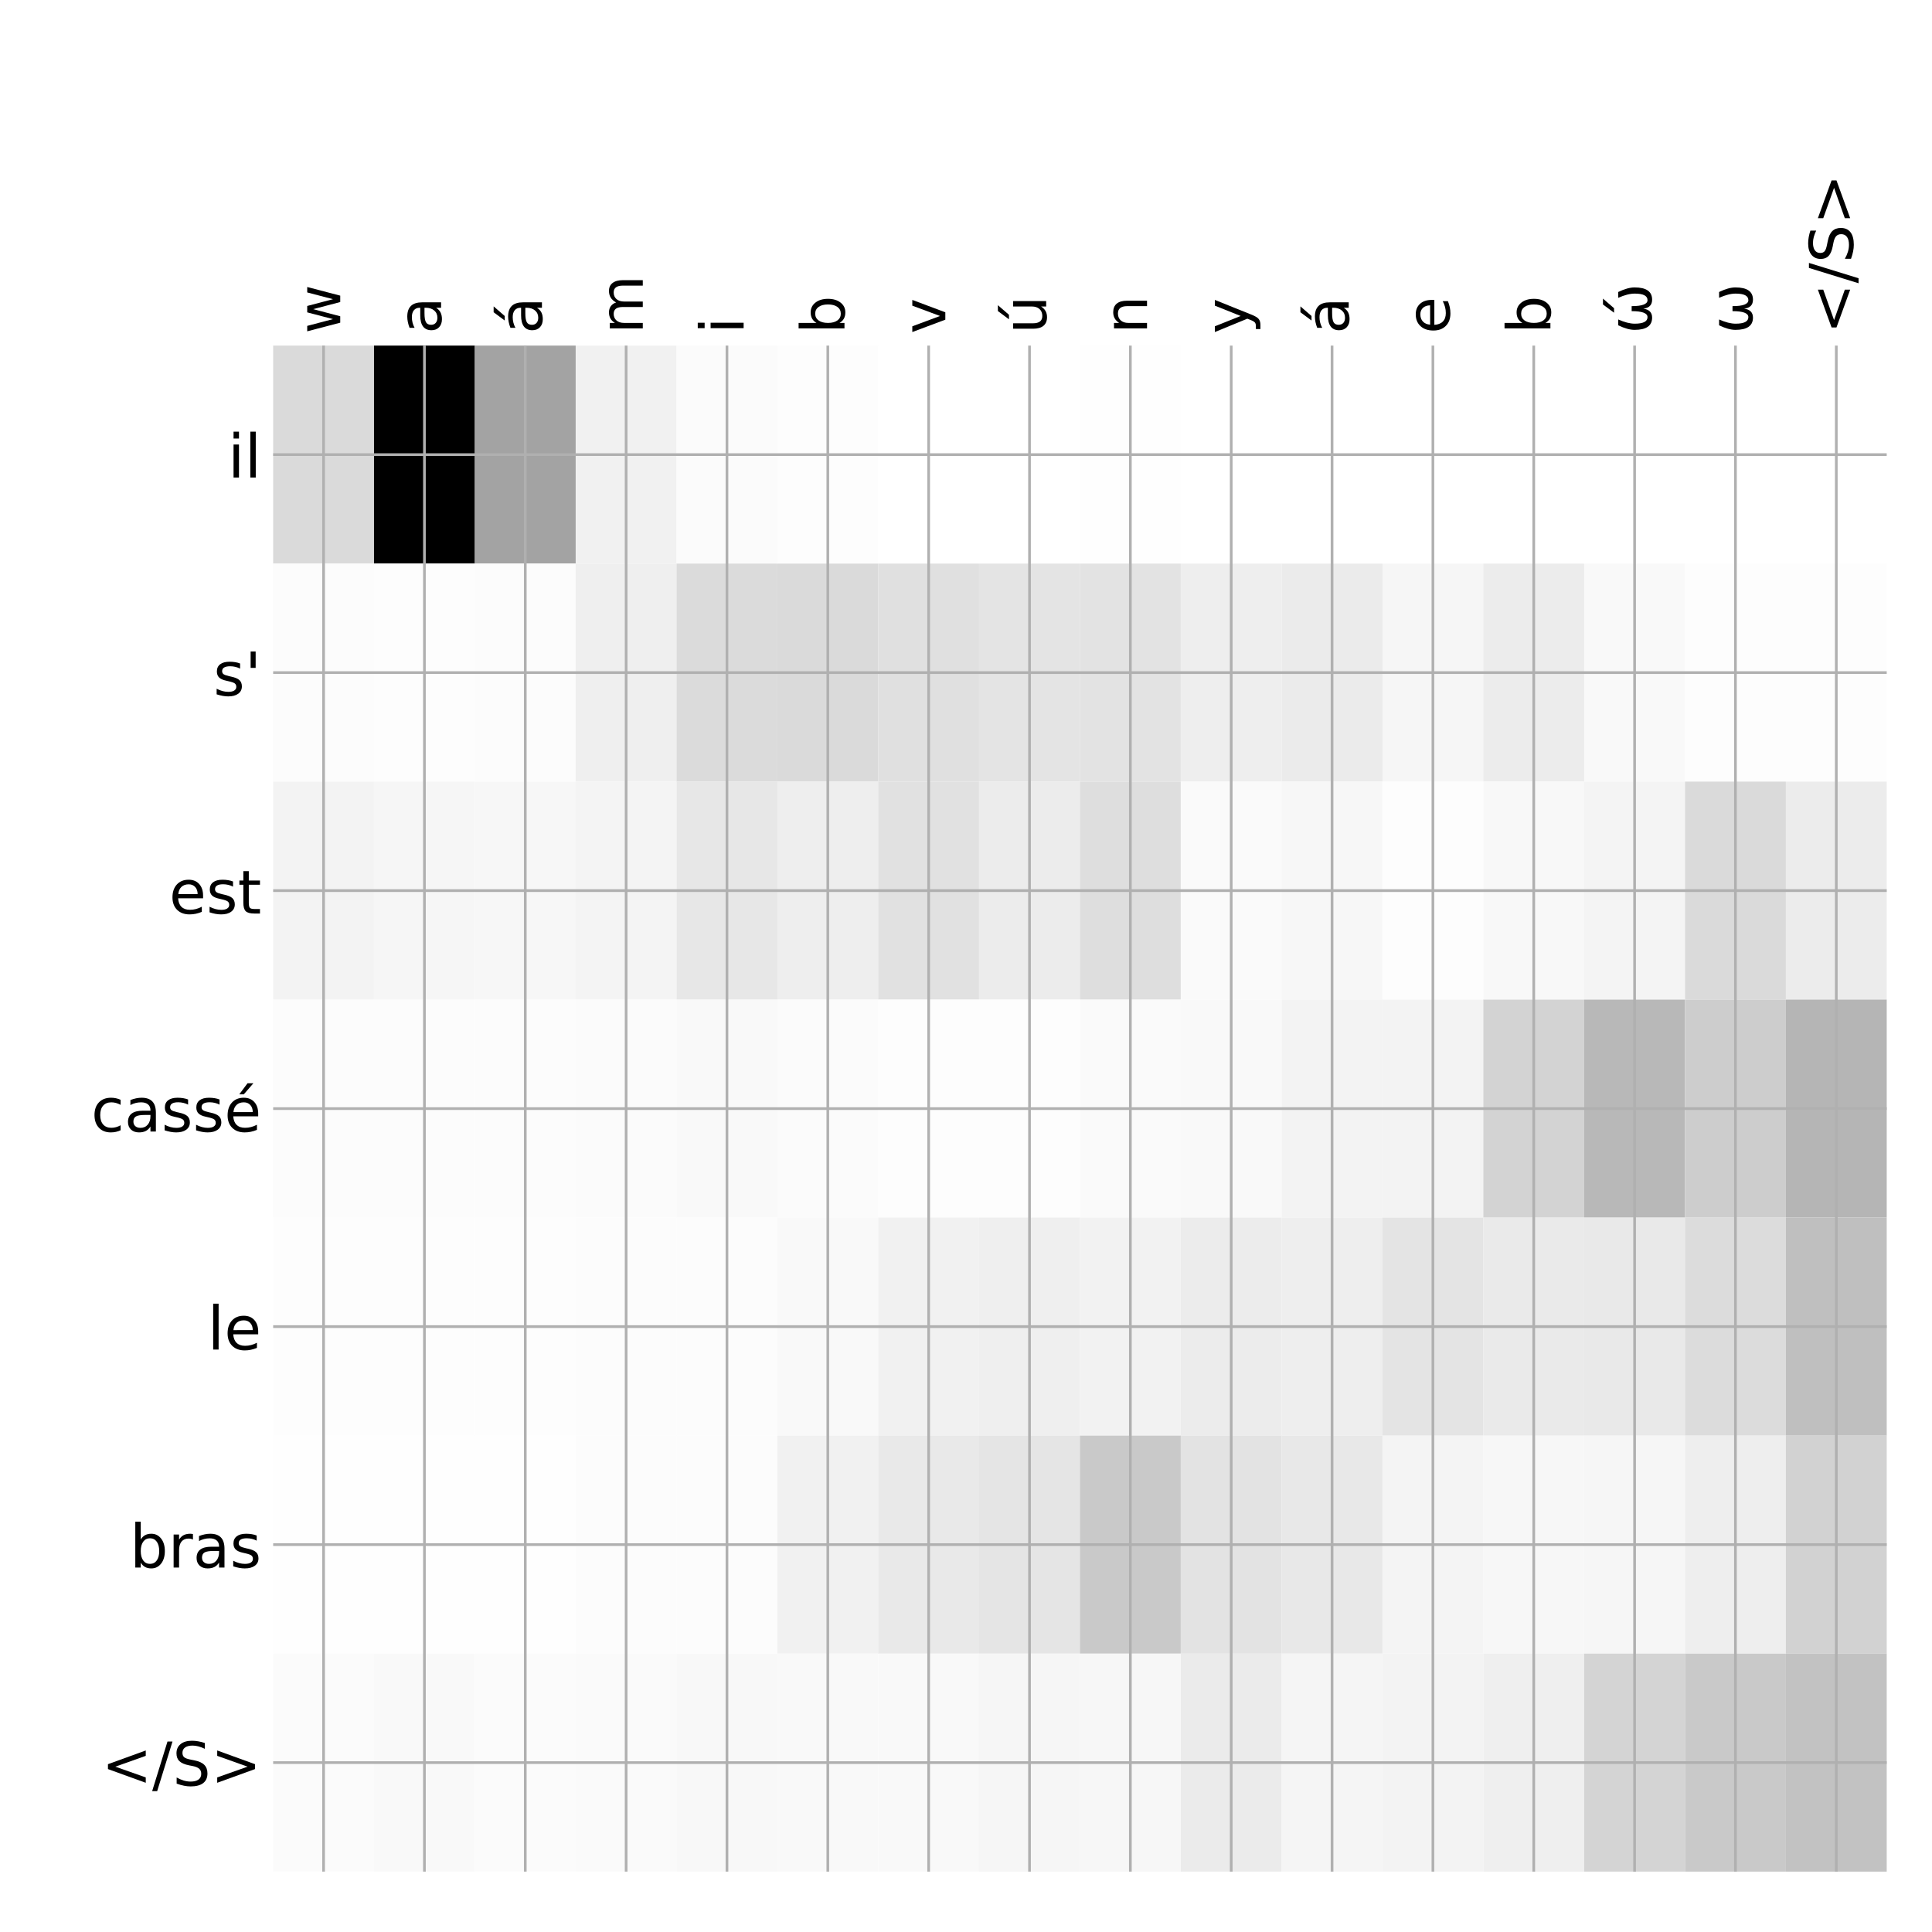 <?xml version="1.0" encoding="utf-8" standalone="no"?>
<!DOCTYPE svg PUBLIC "-//W3C//DTD SVG 1.1//EN"
  "http://www.w3.org/Graphics/SVG/1.1/DTD/svg11.dtd">
<!-- Created with matplotlib (http://matplotlib.org/) -->
<svg height="576pt" version="1.1" viewBox="0 0 576 576" width="576pt" xmlns="http://www.w3.org/2000/svg" xmlns:xlink="http://www.w3.org/1999/xlink">
 <defs>
  <style type="text/css">
*{stroke-linecap:butt;stroke-linejoin:round;}
  </style>
 </defs>
 <g id="figure_1">
  <g id="patch_1">
   <path d="M 0 576 
L 576 576 
L 576 0 
L 0 0 
z
" style="fill:#ffffff;"/>
  </g>
  <g id="axes_1">
   <g id="PolyCollection_1">
    <path clip-path="url(#p4739ec4a71)" d="M 81.438 103.033 
L 81.438 168.029 
L 111.504 168.029 
L 111.504 103.033 
L 81.438 103.033 
z
" style="fill:#dadada;"/>
    <path clip-path="url(#p4739ec4a71)" d="M 111.504 103.033 
L 111.504 168.029 
L 141.57 168.029 
L 141.57 103.033 
L 111.504 103.033 
z
"/>
    <path clip-path="url(#p4739ec4a71)" d="M 141.57 103.033 
L 141.57 168.029 
L 171.637 168.029 
L 171.637 103.033 
L 141.57 103.033 
z
" style="fill:#a3a3a3;"/>
    <path clip-path="url(#p4739ec4a71)" d="M 171.637 103.033 
L 171.637 168.029 
L 201.703 168.029 
L 201.703 103.033 
L 171.637 103.033 
z
" style="fill:#f1f1f1;"/>
    <path clip-path="url(#p4739ec4a71)" d="M 201.703 103.033 
L 201.703 168.029 
L 231.77 168.029 
L 231.77 103.033 
L 201.703 103.033 
z
" style="fill:#fbfbfb;"/>
    <path clip-path="url(#p4739ec4a71)" d="M 231.77 103.033 
L 231.77 168.029 
L 261.836 168.029 
L 261.836 103.033 
L 231.77 103.033 
z
" style="fill:#fdfdfd;"/>
    <path clip-path="url(#p4739ec4a71)" d="M 261.836 103.033 
L 261.836 168.029 
L 291.902 168.029 
L 291.902 103.033 
L 261.836 103.033 
z
" style="fill:#ffffff;"/>
    <path clip-path="url(#p4739ec4a71)" d="M 291.902 103.033 
L 291.902 168.029 
L 321.969 168.029 
L 321.969 103.033 
L 291.902 103.033 
z
" style="fill:#ffffff;"/>
    <path clip-path="url(#p4739ec4a71)" d="M 321.969 103.033 
L 321.969 168.029 
L 352.035 168.029 
L 352.035 103.033 
L 321.969 103.033 
z
" style="fill:#fefefe;"/>
    <path clip-path="url(#p4739ec4a71)" d="M 352.035 103.033 
L 352.035 168.029 
L 382.102 168.029 
L 382.102 103.033 
L 352.035 103.033 
z
" style="fill:#ffffff;"/>
    <path clip-path="url(#p4739ec4a71)" d="M 382.102 103.033 
L 382.102 168.029 
L 412.168 168.029 
L 412.168 103.033 
L 382.102 103.033 
z
" style="fill:#ffffff;"/>
    <path clip-path="url(#p4739ec4a71)" d="M 412.168 103.033 
L 412.168 168.029 
L 442.234 168.029 
L 442.234 103.033 
L 412.168 103.033 
z
" style="fill:#ffffff;"/>
    <path clip-path="url(#p4739ec4a71)" d="M 442.234 103.033 
L 442.234 168.029 
L 472.301 168.029 
L 472.301 103.033 
L 442.234 103.033 
z
" style="fill:#ffffff;"/>
    <path clip-path="url(#p4739ec4a71)" d="M 472.301 103.033 
L 472.301 168.029 
L 502.367 168.029 
L 502.367 103.033 
L 472.301 103.033 
z
" style="fill:#ffffff;"/>
    <path clip-path="url(#p4739ec4a71)" d="M 502.367 103.033 
L 502.367 168.029 
L 532.434 168.029 
L 532.434 103.033 
L 502.367 103.033 
z
" style="fill:#ffffff;"/>
    <path clip-path="url(#p4739ec4a71)" d="M 532.434 103.033 
L 532.434 168.029 
L 562.5 168.029 
L 562.5 103.033 
L 532.434 103.033 
z
" style="fill:#ffffff;"/>
    <path clip-path="url(#p4739ec4a71)" d="M 81.438 168.029 
L 81.438 233.024 
L 111.504 233.024 
L 111.504 168.029 
L 81.438 168.029 
z
" style="fill:#fcfcfc;"/>
    <path clip-path="url(#p4739ec4a71)" d="M 111.504 168.029 
L 111.504 233.024 
L 141.57 233.024 
L 141.57 168.029 
L 111.504 168.029 
z
" style="fill:#fdfdfd;"/>
    <path clip-path="url(#p4739ec4a71)" d="M 141.57 168.029 
L 141.57 233.024 
L 171.637 233.024 
L 171.637 168.029 
L 141.57 168.029 
z
" style="fill:#fcfcfc;"/>
    <path clip-path="url(#p4739ec4a71)" d="M 171.637 168.029 
L 171.637 233.024 
L 201.703 233.024 
L 201.703 168.029 
L 171.637 168.029 
z
" style="fill:#efefef;"/>
    <path clip-path="url(#p4739ec4a71)" d="M 201.703 168.029 
L 201.703 233.024 
L 231.77 233.024 
L 231.77 168.029 
L 201.703 168.029 
z
" style="fill:#dbdbdb;"/>
    <path clip-path="url(#p4739ec4a71)" d="M 231.77 168.029 
L 231.77 233.024 
L 261.836 233.024 
L 261.836 168.029 
L 231.77 168.029 
z
" style="fill:#dadada;"/>
    <path clip-path="url(#p4739ec4a71)" d="M 261.836 168.029 
L 261.836 233.024 
L 291.902 233.024 
L 291.902 168.029 
L 261.836 168.029 
z
" style="fill:#e0e0e0;"/>
    <path clip-path="url(#p4739ec4a71)" d="M 291.902 168.029 
L 291.902 233.024 
L 321.969 233.024 
L 321.969 168.029 
L 291.902 168.029 
z
" style="fill:#e4e4e4;"/>
    <path clip-path="url(#p4739ec4a71)" d="M 321.969 168.029 
L 321.969 233.024 
L 352.035 233.024 
L 352.035 168.029 
L 321.969 168.029 
z
" style="fill:#e3e3e3;"/>
    <path clip-path="url(#p4739ec4a71)" d="M 352.035 168.029 
L 352.035 233.024 
L 382.102 233.024 
L 382.102 168.029 
L 352.035 168.029 
z
" style="fill:#eeeeee;"/>
    <path clip-path="url(#p4739ec4a71)" d="M 382.102 168.029 
L 382.102 233.024 
L 412.168 233.024 
L 412.168 168.029 
L 382.102 168.029 
z
" style="fill:#ebebeb;"/>
    <path clip-path="url(#p4739ec4a71)" d="M 412.168 168.029 
L 412.168 233.024 
L 442.234 233.024 
L 442.234 168.029 
L 412.168 168.029 
z
" style="fill:#f6f6f6;"/>
    <path clip-path="url(#p4739ec4a71)" d="M 442.234 168.029 
L 442.234 233.024 
L 472.301 233.024 
L 472.301 168.029 
L 442.234 168.029 
z
" style="fill:#ececec;"/>
    <path clip-path="url(#p4739ec4a71)" d="M 472.301 168.029 
L 472.301 233.024 
L 502.367 233.024 
L 502.367 168.029 
L 472.301 168.029 
z
" style="fill:#f9f9f9;"/>
    <path clip-path="url(#p4739ec4a71)" d="M 502.367 168.029 
L 502.367 233.024 
L 532.434 233.024 
L 532.434 168.029 
L 502.367 168.029 
z
" style="fill:#fdfdfd;"/>
    <path clip-path="url(#p4739ec4a71)" d="M 532.434 168.029 
L 532.434 233.024 
L 562.5 233.024 
L 562.5 168.029 
L 532.434 168.029 
z
" style="fill:#fdfdfd;"/>
    <path clip-path="url(#p4739ec4a71)" d="M 81.438 233.024 
L 81.438 298.019 
L 111.504 298.019 
L 111.504 233.024 
L 81.438 233.024 
z
" style="fill:#f3f3f3;"/>
    <path clip-path="url(#p4739ec4a71)" d="M 111.504 233.024 
L 111.504 298.019 
L 141.57 298.019 
L 141.57 233.024 
L 111.504 233.024 
z
" style="fill:#f6f6f6;"/>
    <path clip-path="url(#p4739ec4a71)" d="M 141.57 233.024 
L 141.57 298.019 
L 171.637 298.019 
L 171.637 233.024 
L 141.57 233.024 
z
" style="fill:#f7f7f7;"/>
    <path clip-path="url(#p4739ec4a71)" d="M 171.637 233.024 
L 171.637 298.019 
L 201.703 298.019 
L 201.703 233.024 
L 171.637 233.024 
z
" style="fill:#f4f4f4;"/>
    <path clip-path="url(#p4739ec4a71)" d="M 201.703 233.024 
L 201.703 298.019 
L 231.77 298.019 
L 231.77 233.024 
L 201.703 233.024 
z
" style="fill:#e7e7e7;"/>
    <path clip-path="url(#p4739ec4a71)" d="M 231.77 233.024 
L 231.77 298.019 
L 261.836 298.019 
L 261.836 233.024 
L 231.77 233.024 
z
" style="fill:#eeeeee;"/>
    <path clip-path="url(#p4739ec4a71)" d="M 261.836 233.024 
L 261.836 298.019 
L 291.902 298.019 
L 291.902 233.024 
L 261.836 233.024 
z
" style="fill:#e1e1e1;"/>
    <path clip-path="url(#p4739ec4a71)" d="M 291.902 233.024 
L 291.902 298.019 
L 321.969 298.019 
L 321.969 233.024 
L 291.902 233.024 
z
" style="fill:#ececec;"/>
    <path clip-path="url(#p4739ec4a71)" d="M 321.969 233.024 
L 321.969 298.019 
L 352.035 298.019 
L 352.035 233.024 
L 321.969 233.024 
z
" style="fill:#dedede;"/>
    <path clip-path="url(#p4739ec4a71)" d="M 352.035 233.024 
L 352.035 298.019 
L 382.102 298.019 
L 382.102 233.024 
L 352.035 233.024 
z
" style="fill:#fafafa;"/>
    <path clip-path="url(#p4739ec4a71)" d="M 382.102 233.024 
L 382.102 298.019 
L 412.168 298.019 
L 412.168 233.024 
L 382.102 233.024 
z
" style="fill:#f7f7f7;"/>
    <path clip-path="url(#p4739ec4a71)" d="M 412.168 233.024 
L 412.168 298.019 
L 442.234 298.019 
L 442.234 233.024 
L 412.168 233.024 
z
" style="fill:#fdfdfd;"/>
    <path clip-path="url(#p4739ec4a71)" d="M 442.234 233.024 
L 442.234 298.019 
L 472.301 298.019 
L 472.301 233.024 
L 442.234 233.024 
z
" style="fill:#f8f8f8;"/>
    <path clip-path="url(#p4739ec4a71)" d="M 472.301 233.024 
L 472.301 298.019 
L 502.367 298.019 
L 502.367 233.024 
L 472.301 233.024 
z
" style="fill:#f4f4f4;"/>
    <path clip-path="url(#p4739ec4a71)" d="M 502.367 233.024 
L 502.367 298.019 
L 532.434 298.019 
L 532.434 233.024 
L 502.367 233.024 
z
" style="fill:#dadada;"/>
    <path clip-path="url(#p4739ec4a71)" d="M 532.434 233.024 
L 532.434 298.019 
L 562.5 298.019 
L 562.5 233.024 
L 532.434 233.024 
z
" style="fill:#ececec;"/>
    <path clip-path="url(#p4739ec4a71)" d="M 81.438 298.019 
L 81.438 363.014 
L 111.504 363.014 
L 111.504 298.019 
L 81.438 298.019 
z
" style="fill:#fcfcfc;"/>
    <path clip-path="url(#p4739ec4a71)" d="M 111.504 298.019 
L 111.504 363.014 
L 141.57 363.014 
L 141.57 298.019 
L 111.504 298.019 
z
" style="fill:#fcfcfc;"/>
    <path clip-path="url(#p4739ec4a71)" d="M 141.57 298.019 
L 141.57 363.014 
L 171.637 363.014 
L 171.637 298.019 
L 141.57 298.019 
z
" style="fill:#fcfcfc;"/>
    <path clip-path="url(#p4739ec4a71)" d="M 171.637 298.019 
L 171.637 363.014 
L 201.703 363.014 
L 201.703 298.019 
L 171.637 298.019 
z
" style="fill:#fbfbfb;"/>
    <path clip-path="url(#p4739ec4a71)" d="M 201.703 298.019 
L 201.703 363.014 
L 231.77 363.014 
L 231.77 298.019 
L 201.703 298.019 
z
" style="fill:#f9f9f9;"/>
    <path clip-path="url(#p4739ec4a71)" d="M 231.77 298.019 
L 231.77 363.014 
L 261.836 363.014 
L 261.836 298.019 
L 231.77 298.019 
z
" style="fill:#fbfbfb;"/>
    <path clip-path="url(#p4739ec4a71)" d="M 261.836 298.019 
L 261.836 363.014 
L 291.902 363.014 
L 291.902 298.019 
L 261.836 298.019 
z
" style="fill:#fdfdfd;"/>
    <path clip-path="url(#p4739ec4a71)" d="M 291.902 298.019 
L 291.902 363.014 
L 321.969 363.014 
L 321.969 298.019 
L 291.902 298.019 
z
" style="fill:#fdfdfd;"/>
    <path clip-path="url(#p4739ec4a71)" d="M 321.969 298.019 
L 321.969 363.014 
L 352.035 363.014 
L 352.035 298.019 
L 321.969 298.019 
z
" style="fill:#fafafa;"/>
    <path clip-path="url(#p4739ec4a71)" d="M 352.035 298.019 
L 352.035 363.014 
L 382.102 363.014 
L 382.102 298.019 
L 352.035 298.019 
z
" style="fill:#f9f9f9;"/>
    <path clip-path="url(#p4739ec4a71)" d="M 382.102 298.019 
L 382.102 363.014 
L 412.168 363.014 
L 412.168 298.019 
L 382.102 298.019 
z
" style="fill:#f3f3f3;"/>
    <path clip-path="url(#p4739ec4a71)" d="M 412.168 298.019 
L 412.168 363.014 
L 442.234 363.014 
L 442.234 298.019 
L 412.168 298.019 
z
" style="fill:#f3f3f3;"/>
    <path clip-path="url(#p4739ec4a71)" d="M 442.234 298.019 
L 442.234 363.014 
L 472.301 363.014 
L 472.301 298.019 
L 442.234 298.019 
z
" style="fill:#d3d3d3;"/>
    <path clip-path="url(#p4739ec4a71)" d="M 472.301 298.019 
L 472.301 363.014 
L 502.367 363.014 
L 502.367 298.019 
L 472.301 298.019 
z
" style="fill:#b8b8b8;"/>
    <path clip-path="url(#p4739ec4a71)" d="M 502.367 298.019 
L 502.367 363.014 
L 532.434 363.014 
L 532.434 298.019 
L 502.367 298.019 
z
" style="fill:#cdcdcd;"/>
    <path clip-path="url(#p4739ec4a71)" d="M 532.434 298.019 
L 532.434 363.014 
L 562.5 363.014 
L 562.5 298.019 
L 532.434 298.019 
z
" style="fill:#b5b5b5;"/>
    <path clip-path="url(#p4739ec4a71)" d="M 81.438 363.014 
L 81.438 428.01 
L 111.504 428.01 
L 111.504 363.014 
L 81.438 363.014 
z
" style="fill:#fdfdfd;"/>
    <path clip-path="url(#p4739ec4a71)" d="M 111.504 363.014 
L 111.504 428.01 
L 141.57 428.01 
L 141.57 363.014 
L 111.504 363.014 
z
" style="fill:#fdfdfd;"/>
    <path clip-path="url(#p4739ec4a71)" d="M 141.57 363.014 
L 141.57 428.01 
L 171.637 428.01 
L 171.637 363.014 
L 141.57 363.014 
z
" style="fill:#fdfdfd;"/>
    <path clip-path="url(#p4739ec4a71)" d="M 171.637 363.014 
L 171.637 428.01 
L 201.703 428.01 
L 201.703 363.014 
L 171.637 363.014 
z
" style="fill:#fcfcfc;"/>
    <path clip-path="url(#p4739ec4a71)" d="M 201.703 363.014 
L 201.703 428.01 
L 231.77 428.01 
L 231.77 363.014 
L 201.703 363.014 
z
" style="fill:#fcfcfc;"/>
    <path clip-path="url(#p4739ec4a71)" d="M 231.77 363.014 
L 231.77 428.01 
L 261.836 428.01 
L 261.836 363.014 
L 231.77 363.014 
z
" style="fill:#f9f9f9;"/>
    <path clip-path="url(#p4739ec4a71)" d="M 261.836 363.014 
L 261.836 428.01 
L 291.902 428.01 
L 291.902 363.014 
L 261.836 363.014 
z
" style="fill:#f1f1f1;"/>
    <path clip-path="url(#p4739ec4a71)" d="M 291.902 363.014 
L 291.902 428.01 
L 321.969 428.01 
L 321.969 363.014 
L 291.902 363.014 
z
" style="fill:#efefef;"/>
    <path clip-path="url(#p4739ec4a71)" d="M 321.969 363.014 
L 321.969 428.01 
L 352.035 428.01 
L 352.035 363.014 
L 321.969 363.014 
z
" style="fill:#f2f2f2;"/>
    <path clip-path="url(#p4739ec4a71)" d="M 352.035 363.014 
L 352.035 428.01 
L 382.102 428.01 
L 382.102 363.014 
L 352.035 363.014 
z
" style="fill:#ececec;"/>
    <path clip-path="url(#p4739ec4a71)" d="M 382.102 363.014 
L 382.102 428.01 
L 412.168 428.01 
L 412.168 363.014 
L 382.102 363.014 
z
" style="fill:#eeeeee;"/>
    <path clip-path="url(#p4739ec4a71)" d="M 412.168 363.014 
L 412.168 428.01 
L 442.234 428.01 
L 442.234 363.014 
L 412.168 363.014 
z
" style="fill:#e4e4e4;"/>
    <path clip-path="url(#p4739ec4a71)" d="M 442.234 363.014 
L 442.234 428.01 
L 472.301 428.01 
L 472.301 363.014 
L 442.234 363.014 
z
" style="fill:#eaeaea;"/>
    <path clip-path="url(#p4739ec4a71)" d="M 472.301 363.014 
L 472.301 428.01 
L 502.367 428.01 
L 502.367 363.014 
L 472.301 363.014 
z
" style="fill:#e9e9e9;"/>
    <path clip-path="url(#p4739ec4a71)" d="M 502.367 363.014 
L 502.367 428.01 
L 532.434 428.01 
L 532.434 363.014 
L 502.367 363.014 
z
" style="fill:#dcdcdc;"/>
    <path clip-path="url(#p4739ec4a71)" d="M 532.434 363.014 
L 532.434 428.01 
L 562.5 428.01 
L 562.5 363.014 
L 532.434 363.014 
z
" style="fill:#bfbfbf;"/>
    <path clip-path="url(#p4739ec4a71)" d="M 81.438 428.01 
L 81.438 493.005 
L 111.504 493.005 
L 111.504 428.01 
L 81.438 428.01 
z
" style="fill:#fefefe;"/>
    <path clip-path="url(#p4739ec4a71)" d="M 111.504 428.01 
L 111.504 493.005 
L 141.57 493.005 
L 141.57 428.01 
L 111.504 428.01 
z
" style="fill:#fefefe;"/>
    <path clip-path="url(#p4739ec4a71)" d="M 141.57 428.01 
L 141.57 493.005 
L 171.637 493.005 
L 171.637 428.01 
L 141.57 428.01 
z
" style="fill:#fefefe;"/>
    <path clip-path="url(#p4739ec4a71)" d="M 171.637 428.01 
L 171.637 493.005 
L 201.703 493.005 
L 201.703 428.01 
L 171.637 428.01 
z
" style="fill:#fcfcfc;"/>
    <path clip-path="url(#p4739ec4a71)" d="M 201.703 428.01 
L 201.703 493.005 
L 231.77 493.005 
L 231.77 428.01 
L 201.703 428.01 
z
" style="fill:#fcfcfc;"/>
    <path clip-path="url(#p4739ec4a71)" d="M 231.77 428.01 
L 231.77 493.005 
L 261.836 493.005 
L 261.836 428.01 
L 231.77 428.01 
z
" style="fill:#f1f1f1;"/>
    <path clip-path="url(#p4739ec4a71)" d="M 261.836 428.01 
L 261.836 493.005 
L 291.902 493.005 
L 291.902 428.01 
L 261.836 428.01 
z
" style="fill:#e9e9e9;"/>
    <path clip-path="url(#p4739ec4a71)" d="M 291.902 428.01 
L 291.902 493.005 
L 321.969 493.005 
L 321.969 428.01 
L 291.902 428.01 
z
" style="fill:#e5e5e5;"/>
    <path clip-path="url(#p4739ec4a71)" d="M 321.969 428.01 
L 321.969 493.005 
L 352.035 493.005 
L 352.035 428.01 
L 321.969 428.01 
z
" style="fill:#c9c9c9;"/>
    <path clip-path="url(#p4739ec4a71)" d="M 352.035 428.01 
L 352.035 493.005 
L 382.102 493.005 
L 382.102 428.01 
L 352.035 428.01 
z
" style="fill:#e3e3e3;"/>
    <path clip-path="url(#p4739ec4a71)" d="M 382.102 428.01 
L 382.102 493.005 
L 412.168 493.005 
L 412.168 428.01 
L 382.102 428.01 
z
" style="fill:#e8e8e8;"/>
    <path clip-path="url(#p4739ec4a71)" d="M 412.168 428.01 
L 412.168 493.005 
L 442.234 493.005 
L 442.234 428.01 
L 412.168 428.01 
z
" style="fill:#f4f4f4;"/>
    <path clip-path="url(#p4739ec4a71)" d="M 442.234 428.01 
L 442.234 493.005 
L 472.301 493.005 
L 472.301 428.01 
L 442.234 428.01 
z
" style="fill:#f7f7f7;"/>
    <path clip-path="url(#p4739ec4a71)" d="M 472.301 428.01 
L 472.301 493.005 
L 502.367 493.005 
L 502.367 428.01 
L 472.301 428.01 
z
" style="fill:#f6f6f6;"/>
    <path clip-path="url(#p4739ec4a71)" d="M 502.367 428.01 
L 502.367 493.005 
L 532.434 493.005 
L 532.434 428.01 
L 502.367 428.01 
z
" style="fill:#eeeeee;"/>
    <path clip-path="url(#p4739ec4a71)" d="M 532.434 428.01 
L 532.434 493.005 
L 562.5 493.005 
L 562.5 428.01 
L 532.434 428.01 
z
" style="fill:#d2d2d2;"/>
    <path clip-path="url(#p4739ec4a71)" d="M 81.438 493.005 
L 81.438 558 
L 111.504 558 
L 111.504 493.005 
L 81.438 493.005 
z
" style="fill:#fbfbfb;"/>
    <path clip-path="url(#p4739ec4a71)" d="M 111.504 493.005 
L 111.504 558 
L 141.57 558 
L 141.57 493.005 
L 111.504 493.005 
z
" style="fill:#f9f9f9;"/>
    <path clip-path="url(#p4739ec4a71)" d="M 141.57 493.005 
L 141.57 558 
L 171.637 558 
L 171.637 493.005 
L 141.57 493.005 
z
" style="fill:#fbfbfb;"/>
    <path clip-path="url(#p4739ec4a71)" d="M 171.637 493.005 
L 171.637 558 
L 201.703 558 
L 201.703 493.005 
L 171.637 493.005 
z
" style="fill:#fafafa;"/>
    <path clip-path="url(#p4739ec4a71)" d="M 201.703 493.005 
L 201.703 558 
L 231.77 558 
L 231.77 493.005 
L 201.703 493.005 
z
" style="fill:#f8f8f8;"/>
    <path clip-path="url(#p4739ec4a71)" d="M 231.77 493.005 
L 231.77 558 
L 261.836 558 
L 261.836 493.005 
L 231.77 493.005 
z
" style="fill:#f9f9f9;"/>
    <path clip-path="url(#p4739ec4a71)" d="M 261.836 493.005 
L 261.836 558 
L 291.902 558 
L 291.902 493.005 
L 261.836 493.005 
z
" style="fill:#f9f9f9;"/>
    <path clip-path="url(#p4739ec4a71)" d="M 291.902 493.005 
L 291.902 558 
L 321.969 558 
L 321.969 493.005 
L 291.902 493.005 
z
" style="fill:#f6f6f6;"/>
    <path clip-path="url(#p4739ec4a71)" d="M 321.969 493.005 
L 321.969 558 
L 352.035 558 
L 352.035 493.005 
L 321.969 493.005 
z
" style="fill:#f7f7f7;"/>
    <path clip-path="url(#p4739ec4a71)" d="M 352.035 493.005 
L 352.035 558 
L 382.102 558 
L 382.102 493.005 
L 352.035 493.005 
z
" style="fill:#ebebeb;"/>
    <path clip-path="url(#p4739ec4a71)" d="M 382.102 493.005 
L 382.102 558 
L 412.168 558 
L 412.168 493.005 
L 382.102 493.005 
z
" style="fill:#f5f5f5;"/>
    <path clip-path="url(#p4739ec4a71)" d="M 412.168 493.005 
L 412.168 558 
L 442.234 558 
L 442.234 493.005 
L 412.168 493.005 
z
" style="fill:#f3f3f3;"/>
    <path clip-path="url(#p4739ec4a71)" d="M 442.234 493.005 
L 442.234 558 
L 472.301 558 
L 472.301 493.005 
L 442.234 493.005 
z
" style="fill:#efefef;"/>
    <path clip-path="url(#p4739ec4a71)" d="M 472.301 493.005 
L 472.301 558 
L 502.367 558 
L 502.367 493.005 
L 472.301 493.005 
z
" style="fill:#d4d4d4;"/>
    <path clip-path="url(#p4739ec4a71)" d="M 502.367 493.005 
L 502.367 558 
L 532.434 558 
L 532.434 493.005 
L 502.367 493.005 
z
" style="fill:#c9c9c9;"/>
    <path clip-path="url(#p4739ec4a71)" d="M 532.434 493.005 
L 532.434 558 
L 562.5 558 
L 562.5 493.005 
L 532.434 493.005 
z
" style="fill:#c2c2c2;"/>
   </g>
   <g id="matplotlib.axis_1">
    <g id="xtick_1">
     <g id="line2d_1">
      <path clip-path="url(#p4739ec4a71)" d="M 96.471 558 
L 96.471 103.033 
" style="fill:none;stroke:#b0b0b0;stroke-linecap:square;stroke-width:0.8;"/>
     </g>
     <g id="line2d_2"/>
     <g id="text_1">
      <!-- w -->
      <defs>
       <path d="M 4.203 54.688 
L 13.188 54.688 
L 24.422 12.016 
L 35.594 54.688 
L 46.188 54.688 
L 57.422 12.016 
L 68.609 54.688 
L 77.594 54.688 
L 63.281 0 
L 52.688 0 
L 40.922 44.828 
L 29.109 0 
L 18.5 0 
z
" id="DejaVuSans-77"/>
      </defs>
      <g transform="translate(101.438 99.533)rotate(-90)scale(0.18 -0.18)">
       <use xlink:href="#DejaVuSans-77"/>
      </g>
     </g>
    </g>
    <g id="xtick_2">
     <g id="line2d_3">
      <path clip-path="url(#p4739ec4a71)" d="M 126.537 558 
L 126.537 103.033 
" style="fill:none;stroke:#b0b0b0;stroke-linecap:square;stroke-width:0.8;"/>
     </g>
     <g id="line2d_4"/>
     <g id="text_2">
      <!-- a -->
      <defs>
       <path d="M 34.281 27.484 
Q 23.391 27.484 19.188 25 
Q 14.984 22.516 14.984 16.5 
Q 14.984 11.719 18.141 8.906 
Q 21.297 6.109 26.703 6.109 
Q 34.188 6.109 38.703 11.406 
Q 43.219 16.703 43.219 25.484 
L 43.219 27.484 
z
M 52.203 31.203 
L 52.203 0 
L 43.219 0 
L 43.219 8.297 
Q 40.141 3.328 35.547 0.953 
Q 30.953 -1.422 24.312 -1.422 
Q 15.922 -1.422 10.953 3.297 
Q 6 8.016 6 15.922 
Q 6 25.141 12.172 29.828 
Q 18.359 34.516 30.609 34.516 
L 43.219 34.516 
L 43.219 35.406 
Q 43.219 41.609 39.141 45 
Q 35.062 48.391 27.688 48.391 
Q 23 48.391 18.547 47.266 
Q 14.109 46.141 10.016 43.891 
L 10.016 52.203 
Q 14.938 54.109 19.578 55.047 
Q 24.219 56 28.609 56 
Q 40.484 56 46.344 49.844 
Q 52.203 43.703 52.203 31.203 
z
" id="DejaVuSans-61"/>
      </defs>
      <g transform="translate(131.504 99.533)rotate(-90)scale(0.18 -0.18)">
       <use xlink:href="#DejaVuSans-61"/>
      </g>
     </g>
    </g>
    <g id="xtick_3">
     <g id="line2d_5">
      <path clip-path="url(#p4739ec4a71)" d="M 156.604 558 
L 156.604 103.033 
" style="fill:none;stroke:#b0b0b0;stroke-linecap:square;stroke-width:0.8;"/>
     </g>
     <g id="line2d_6"/>
     <g id="text_3">
      <!-- á -->
      <defs>
       <path d="M 34.281 27.484 
Q 23.391 27.484 19.188 25 
Q 14.984 22.516 14.984 16.5 
Q 14.984 11.719 18.141 8.906 
Q 21.297 6.109 26.703 6.109 
Q 34.188 6.109 38.703 11.406 
Q 43.219 16.703 43.219 25.484 
L 43.219 27.484 
z
M 52.203 31.203 
L 52.203 0 
L 43.219 0 
L 43.219 8.297 
Q 40.141 3.328 35.547 0.953 
Q 30.953 -1.422 24.312 -1.422 
Q 15.922 -1.422 10.953 3.297 
Q 6 8.016 6 15.922 
Q 6 25.141 12.172 29.828 
Q 18.359 34.516 30.609 34.516 
L 43.219 34.516 
L 43.219 35.406 
Q 43.219 41.609 39.141 45 
Q 35.062 48.391 27.688 48.391 
Q 23 48.391 18.547 47.266 
Q 14.109 46.141 10.016 43.891 
L 10.016 52.203 
Q 14.938 54.109 19.578 55.047 
Q 24.219 56 28.609 56 
Q 40.484 56 46.344 49.844 
Q 52.203 43.703 52.203 31.203 
z
M 35.781 79.984 
L 45.5 79.984 
L 29.594 61.625 
L 22.109 61.625 
z
" id="DejaVuSans-e1"/>
      </defs>
      <g transform="translate(161.57 99.533)rotate(-90)scale(0.18 -0.18)">
       <use xlink:href="#DejaVuSans-e1"/>
      </g>
     </g>
    </g>
    <g id="xtick_4">
     <g id="line2d_7">
      <path clip-path="url(#p4739ec4a71)" d="M 186.67 558 
L 186.67 103.033 
" style="fill:none;stroke:#b0b0b0;stroke-linecap:square;stroke-width:0.8;"/>
     </g>
     <g id="line2d_8"/>
     <g id="text_4">
      <!-- m -->
      <defs>
       <path d="M 52 44.188 
Q 55.375 50.25 60.062 53.125 
Q 64.75 56 71.094 56 
Q 79.641 56 84.281 50.016 
Q 88.922 44.047 88.922 33.016 
L 88.922 0 
L 79.891 0 
L 79.891 32.719 
Q 79.891 40.578 77.094 44.375 
Q 74.312 48.188 68.609 48.188 
Q 61.625 48.188 57.562 43.547 
Q 53.516 38.922 53.516 30.906 
L 53.516 0 
L 44.484 0 
L 44.484 32.719 
Q 44.484 40.625 41.703 44.406 
Q 38.922 48.188 33.109 48.188 
Q 26.219 48.188 22.156 43.531 
Q 18.109 38.875 18.109 30.906 
L 18.109 0 
L 9.078 0 
L 9.078 54.688 
L 18.109 54.688 
L 18.109 46.188 
Q 21.188 51.219 25.484 53.609 
Q 29.781 56 35.688 56 
Q 41.656 56 45.828 52.969 
Q 50 49.953 52 44.188 
z
" id="DejaVuSans-6d"/>
      </defs>
      <g transform="translate(191.637 99.533)rotate(-90)scale(0.18 -0.18)">
       <use xlink:href="#DejaVuSans-6d"/>
      </g>
     </g>
    </g>
    <g id="xtick_5">
     <g id="line2d_9">
      <path clip-path="url(#p4739ec4a71)" d="M 216.736 558 
L 216.736 103.033 
" style="fill:none;stroke:#b0b0b0;stroke-linecap:square;stroke-width:0.8;"/>
     </g>
     <g id="line2d_10"/>
     <g id="text_5">
      <!-- i -->
      <defs>
       <path d="M 9.422 54.688 
L 18.406 54.688 
L 18.406 0 
L 9.422 0 
z
M 9.422 75.984 
L 18.406 75.984 
L 18.406 64.594 
L 9.422 64.594 
z
" id="DejaVuSans-69"/>
      </defs>
      <g transform="translate(221.703 99.533)rotate(-90)scale(0.18 -0.18)">
       <use xlink:href="#DejaVuSans-69"/>
      </g>
     </g>
    </g>
    <g id="xtick_6">
     <g id="line2d_11">
      <path clip-path="url(#p4739ec4a71)" d="M 246.803 558 
L 246.803 103.033 
" style="fill:none;stroke:#b0b0b0;stroke-linecap:square;stroke-width:0.8;"/>
     </g>
     <g id="line2d_12"/>
     <g id="text_6">
      <!-- b -->
      <defs>
       <path d="M 48.688 27.297 
Q 48.688 37.203 44.609 42.844 
Q 40.531 48.484 33.406 48.484 
Q 26.266 48.484 22.188 42.844 
Q 18.109 37.203 18.109 27.297 
Q 18.109 17.391 22.188 11.75 
Q 26.266 6.109 33.406 6.109 
Q 40.531 6.109 44.609 11.75 
Q 48.688 17.391 48.688 27.297 
z
M 18.109 46.391 
Q 20.953 51.266 25.266 53.625 
Q 29.594 56 35.594 56 
Q 45.562 56 51.781 48.094 
Q 58.016 40.188 58.016 27.297 
Q 58.016 14.406 51.781 6.484 
Q 45.562 -1.422 35.594 -1.422 
Q 29.594 -1.422 25.266 0.953 
Q 20.953 3.328 18.109 8.203 
L 18.109 0 
L 9.078 0 
L 9.078 75.984 
L 18.109 75.984 
z
" id="DejaVuSans-62"/>
      </defs>
      <g transform="translate(251.77 99.533)rotate(-90)scale(0.18 -0.18)">
       <use xlink:href="#DejaVuSans-62"/>
      </g>
     </g>
    </g>
    <g id="xtick_7">
     <g id="line2d_13">
      <path clip-path="url(#p4739ec4a71)" d="M 276.869 558 
L 276.869 103.033 
" style="fill:none;stroke:#b0b0b0;stroke-linecap:square;stroke-width:0.8;"/>
     </g>
     <g id="line2d_14"/>
     <g id="text_7">
      <!-- v -->
      <defs>
       <path d="M 2.984 54.688 
L 12.5 54.688 
L 29.594 8.797 
L 46.688 54.688 
L 56.203 54.688 
L 35.688 0 
L 23.484 0 
z
" id="DejaVuSans-76"/>
      </defs>
      <g transform="translate(281.836 99.533)rotate(-90)scale(0.18 -0.18)">
       <use xlink:href="#DejaVuSans-76"/>
      </g>
     </g>
    </g>
    <g id="xtick_8">
     <g id="line2d_15">
      <path clip-path="url(#p4739ec4a71)" d="M 306.936 558 
L 306.936 103.033 
" style="fill:none;stroke:#b0b0b0;stroke-linecap:square;stroke-width:0.8;"/>
     </g>
     <g id="line2d_16"/>
     <g id="text_8">
      <!-- ú -->
      <defs>
       <path d="M 8.5 21.578 
L 8.5 54.688 
L 17.484 54.688 
L 17.484 21.922 
Q 17.484 14.156 20.5 10.266 
Q 23.531 6.391 29.594 6.391 
Q 36.859 6.391 41.078 11.031 
Q 45.312 15.672 45.312 23.688 
L 45.312 54.688 
L 54.297 54.688 
L 54.297 0 
L 45.312 0 
L 45.312 8.406 
Q 42.047 3.422 37.719 1 
Q 33.406 -1.422 27.688 -1.422 
Q 18.266 -1.422 13.375 4.438 
Q 8.5 10.297 8.5 21.578 
z
M 31.109 56 
z
M 37.781 79.984 
L 47.5 79.984 
L 31.594 61.625 
L 24.109 61.625 
z
" id="DejaVuSans-fa"/>
      </defs>
      <g transform="translate(311.902 99.533)rotate(-90)scale(0.18 -0.18)">
       <use xlink:href="#DejaVuSans-fa"/>
      </g>
     </g>
    </g>
    <g id="xtick_9">
     <g id="line2d_17">
      <path clip-path="url(#p4739ec4a71)" d="M 337.002 558 
L 337.002 103.033 
" style="fill:none;stroke:#b0b0b0;stroke-linecap:square;stroke-width:0.8;"/>
     </g>
     <g id="line2d_18"/>
     <g id="text_9">
      <!-- n -->
      <defs>
       <path d="M 54.891 33.016 
L 54.891 0 
L 45.906 0 
L 45.906 32.719 
Q 45.906 40.484 42.875 44.328 
Q 39.844 48.188 33.797 48.188 
Q 26.516 48.188 22.312 43.547 
Q 18.109 38.922 18.109 30.906 
L 18.109 0 
L 9.078 0 
L 9.078 54.688 
L 18.109 54.688 
L 18.109 46.188 
Q 21.344 51.125 25.703 53.562 
Q 30.078 56 35.797 56 
Q 45.219 56 50.047 50.172 
Q 54.891 44.344 54.891 33.016 
z
" id="DejaVuSans-6e"/>
      </defs>
      <g transform="translate(341.969 99.533)rotate(-90)scale(0.18 -0.18)">
       <use xlink:href="#DejaVuSans-6e"/>
      </g>
     </g>
    </g>
    <g id="xtick_10">
     <g id="line2d_19">
      <path clip-path="url(#p4739ec4a71)" d="M 367.068 558 
L 367.068 103.033 
" style="fill:none;stroke:#b0b0b0;stroke-linecap:square;stroke-width:0.8;"/>
     </g>
     <g id="line2d_20"/>
     <g id="text_10">
      <!-- y -->
      <defs>
       <path d="M 32.172 -5.078 
Q 28.375 -14.844 24.75 -17.812 
Q 21.141 -20.797 15.094 -20.797 
L 7.906 -20.797 
L 7.906 -13.281 
L 13.188 -13.281 
Q 16.891 -13.281 18.938 -11.516 
Q 21 -9.766 23.484 -3.219 
L 25.094 0.875 
L 2.984 54.688 
L 12.5 54.688 
L 29.594 11.922 
L 46.688 54.688 
L 56.203 54.688 
z
" id="DejaVuSans-79"/>
      </defs>
      <g transform="translate(372.035 99.533)rotate(-90)scale(0.18 -0.18)">
       <use xlink:href="#DejaVuSans-79"/>
      </g>
     </g>
    </g>
    <g id="xtick_11">
     <g id="line2d_21">
      <path clip-path="url(#p4739ec4a71)" d="M 397.135 558 
L 397.135 103.033 
" style="fill:none;stroke:#b0b0b0;stroke-linecap:square;stroke-width:0.8;"/>
     </g>
     <g id="line2d_22"/>
     <g id="text_11">
      <!-- á -->
      <g transform="translate(402.102 99.533)rotate(-90)scale(0.18 -0.18)">
       <use xlink:href="#DejaVuSans-e1"/>
      </g>
     </g>
    </g>
    <g id="xtick_12">
     <g id="line2d_23">
      <path clip-path="url(#p4739ec4a71)" d="M 427.201 558 
L 427.201 103.033 
" style="fill:none;stroke:#b0b0b0;stroke-linecap:square;stroke-width:0.8;"/>
     </g>
     <g id="line2d_24"/>
     <g id="text_12">
      <!-- e -->
      <defs>
       <path d="M 56.203 29.594 
L 56.203 25.203 
L 14.891 25.203 
Q 15.484 15.922 20.484 11.062 
Q 25.484 6.203 34.422 6.203 
Q 39.594 6.203 44.453 7.469 
Q 49.312 8.734 54.109 11.281 
L 54.109 2.781 
Q 49.266 0.734 44.188 -0.344 
Q 39.109 -1.422 33.891 -1.422 
Q 20.797 -1.422 13.156 6.188 
Q 5.516 13.812 5.516 26.812 
Q 5.516 40.234 12.766 48.109 
Q 20.016 56 32.328 56 
Q 43.359 56 49.781 48.891 
Q 56.203 41.797 56.203 29.594 
z
M 47.219 32.234 
Q 47.125 39.594 43.094 43.984 
Q 39.062 48.391 32.422 48.391 
Q 24.906 48.391 20.391 44.141 
Q 15.875 39.891 15.188 32.172 
z
" id="DejaVuSans-65"/>
      </defs>
      <g transform="translate(432.168 99.533)rotate(-90)scale(0.18 -0.18)">
       <use xlink:href="#DejaVuSans-65"/>
      </g>
     </g>
    </g>
    <g id="xtick_13">
     <g id="line2d_25">
      <path clip-path="url(#p4739ec4a71)" d="M 457.268 558 
L 457.268 103.033 
" style="fill:none;stroke:#b0b0b0;stroke-linecap:square;stroke-width:0.8;"/>
     </g>
     <g id="line2d_26"/>
     <g id="text_13">
      <!-- b -->
      <g transform="translate(462.234 99.533)rotate(-90)scale(0.18 -0.18)">
       <use xlink:href="#DejaVuSans-62"/>
      </g>
     </g>
    </g>
    <g id="xtick_14">
     <g id="line2d_27">
      <path clip-path="url(#p4739ec4a71)" d="M 487.334 558 
L 487.334 103.033 
" style="fill:none;stroke:#b0b0b0;stroke-linecap:square;stroke-width:0.8;"/>
     </g>
     <g id="line2d_28"/>
     <g id="text_14">
      <!-- ώ -->
      <defs>
       <path d="M 26.859 -1.422 
Q 6.594 -1.422 6.594 27.594 
Q 6.594 39.062 14.156 54.688 
L 23.828 54.688 
Q 16.844 39.062 16.844 27.344 
Q 16.844 6.203 27.688 6.203 
Q 37.594 6.203 37.594 32.469 
L 45.906 32.469 
Q 45.906 6.203 55.812 6.203 
Q 66.656 6.203 66.656 27.344 
Q 66.656 39.062 59.672 54.688 
L 69.344 54.688 
Q 76.906 39.062 76.906 27.594 
Q 76.906 -1.422 56.641 -1.422 
Q 43.359 -1.422 41.75 13.188 
Q 39.75 -1.422 26.859 -1.422 
z
M 48.656 79.984 
L 58.375 79.984 
L 42.469 61.625 
L 34.984 61.625 
z
" id="DejaVuSans-3ce"/>
      </defs>
      <g transform="translate(492.301 99.533)rotate(-90)scale(0.18 -0.18)">
       <use xlink:href="#DejaVuSans-3ce"/>
      </g>
     </g>
    </g>
    <g id="xtick_15">
     <g id="line2d_29">
      <path clip-path="url(#p4739ec4a71)" d="M 517.4 558 
L 517.4 103.033 
" style="fill:none;stroke:#b0b0b0;stroke-linecap:square;stroke-width:0.8;"/>
     </g>
     <g id="line2d_30"/>
     <g id="text_15">
      <!-- ω -->
      <defs>
       <path d="M 26.859 -1.422 
Q 6.594 -1.422 6.594 27.594 
Q 6.594 39.062 14.156 54.688 
L 23.828 54.688 
Q 16.844 39.062 16.844 27.344 
Q 16.844 6.203 27.688 6.203 
Q 37.594 6.203 37.594 32.469 
L 45.906 32.469 
Q 45.906 6.203 55.812 6.203 
Q 66.656 6.203 66.656 27.344 
Q 66.656 39.062 59.672 54.688 
L 69.344 54.688 
Q 76.906 39.062 76.906 27.594 
Q 76.906 -1.422 56.641 -1.422 
Q 43.359 -1.422 41.75 13.188 
Q 39.75 -1.422 26.859 -1.422 
z
" id="DejaVuSans-3c9"/>
      </defs>
      <g transform="translate(522.367 99.533)rotate(-90)scale(0.18 -0.18)">
       <use xlink:href="#DejaVuSans-3c9"/>
      </g>
     </g>
    </g>
    <g id="xtick_16">
     <g id="line2d_31">
      <path clip-path="url(#p4739ec4a71)" d="M 547.467 558 
L 547.467 103.033 
" style="fill:none;stroke:#b0b0b0;stroke-linecap:square;stroke-width:0.8;"/>
     </g>
     <g id="line2d_32"/>
     <g id="text_16">
      <!-- &lt;/S&gt; -->
      <defs>
       <path d="M 73.188 49.219 
L 22.797 31.297 
L 73.188 13.484 
L 73.188 4.594 
L 10.594 27.297 
L 10.594 35.406 
L 73.188 58.109 
z
" id="DejaVuSans-3c"/>
       <path d="M 25.391 72.906 
L 33.688 72.906 
L 8.297 -9.281 
L 0 -9.281 
z
" id="DejaVuSans-2f"/>
       <path d="M 53.516 70.516 
L 53.516 60.891 
Q 47.906 63.578 42.922 64.891 
Q 37.938 66.219 33.297 66.219 
Q 25.25 66.219 20.875 63.094 
Q 16.5 59.969 16.5 54.203 
Q 16.5 49.359 19.406 46.891 
Q 22.312 44.438 30.422 42.922 
L 36.375 41.703 
Q 47.406 39.594 52.656 34.297 
Q 57.906 29 57.906 20.125 
Q 57.906 9.516 50.797 4.047 
Q 43.703 -1.422 29.984 -1.422 
Q 24.812 -1.422 18.969 -0.25 
Q 13.141 0.922 6.891 3.219 
L 6.891 13.375 
Q 12.891 10.016 18.656 8.297 
Q 24.422 6.594 29.984 6.594 
Q 38.422 6.594 43.016 9.906 
Q 47.609 13.234 47.609 19.391 
Q 47.609 24.75 44.312 27.781 
Q 41.016 30.812 33.5 32.328 
L 27.484 33.5 
Q 16.453 35.688 11.516 40.375 
Q 6.594 45.062 6.594 53.422 
Q 6.594 63.094 13.406 68.656 
Q 20.219 74.219 32.172 74.219 
Q 37.312 74.219 42.625 73.281 
Q 47.953 72.359 53.516 70.516 
z
" id="DejaVuSans-53"/>
       <path d="M 10.594 49.219 
L 10.594 58.109 
L 73.188 35.406 
L 73.188 27.297 
L 10.594 4.594 
L 10.594 13.484 
L 60.891 31.297 
z
" id="DejaVuSans-3e"/>
      </defs>
      <g transform="translate(552.434 99.533)rotate(-90)scale(0.18 -0.18)">
       <use xlink:href="#DejaVuSans-3c"/>
       <use x="83.789" xlink:href="#DejaVuSans-2f"/>
       <use x="117.48" xlink:href="#DejaVuSans-53"/>
       <use x="180.957" xlink:href="#DejaVuSans-3e"/>
      </g>
     </g>
    </g>
   </g>
   <g id="matplotlib.axis_2">
    <g id="ytick_1">
     <g id="line2d_33">
      <path clip-path="url(#p4739ec4a71)" d="M 81.438 135.531 
L 562.5 135.531 
" style="fill:none;stroke:#b0b0b0;stroke-linecap:square;stroke-width:0.8;"/>
     </g>
     <g id="line2d_34"/>
     <g id="text_17">
      <!-- il -->
      <defs>
       <path d="M 9.422 75.984 
L 18.406 75.984 
L 18.406 0 
L 9.422 0 
z
" id="DejaVuSans-6c"/>
      </defs>
      <g transform="translate(67.936 142.37)scale(0.18 -0.18)">
       <use xlink:href="#DejaVuSans-69"/>
       <use x="27.783" xlink:href="#DejaVuSans-6c"/>
      </g>
     </g>
    </g>
    <g id="ytick_2">
     <g id="line2d_35">
      <path clip-path="url(#p4739ec4a71)" d="M 81.438 200.526 
L 562.5 200.526 
" style="fill:none;stroke:#b0b0b0;stroke-linecap:square;stroke-width:0.8;"/>
     </g>
     <g id="line2d_36"/>
     <g id="text_18">
      <!-- s' -->
      <defs>
       <path d="M 44.281 53.078 
L 44.281 44.578 
Q 40.484 46.531 36.375 47.5 
Q 32.281 48.484 27.875 48.484 
Q 21.188 48.484 17.844 46.438 
Q 14.5 44.391 14.5 40.281 
Q 14.5 37.156 16.891 35.375 
Q 19.281 33.594 26.516 31.984 
L 29.594 31.297 
Q 39.156 29.25 43.188 25.516 
Q 47.219 21.781 47.219 15.094 
Q 47.219 7.469 41.188 3.016 
Q 35.156 -1.422 24.609 -1.422 
Q 20.219 -1.422 15.453 -0.562 
Q 10.688 0.297 5.422 2 
L 5.422 11.281 
Q 10.406 8.688 15.234 7.391 
Q 20.062 6.109 24.812 6.109 
Q 31.156 6.109 34.562 8.281 
Q 37.984 10.453 37.984 14.406 
Q 37.984 18.062 35.516 20.016 
Q 33.062 21.969 24.703 23.781 
L 21.578 24.516 
Q 13.234 26.266 9.516 29.906 
Q 5.812 33.547 5.812 39.891 
Q 5.812 47.609 11.281 51.797 
Q 16.75 56 26.812 56 
Q 31.781 56 36.172 55.266 
Q 40.578 54.547 44.281 53.078 
z
" id="DejaVuSans-73"/>
       <path d="M 17.922 72.906 
L 17.922 45.797 
L 9.625 45.797 
L 9.625 72.906 
z
" id="DejaVuSans-27"/>
      </defs>
      <g transform="translate(63.613 207.365)scale(0.18 -0.18)">
       <use xlink:href="#DejaVuSans-73"/>
       <use x="52.1" xlink:href="#DejaVuSans-27"/>
      </g>
     </g>
    </g>
    <g id="ytick_3">
     <g id="line2d_37">
      <path clip-path="url(#p4739ec4a71)" d="M 81.438 265.521 
L 562.5 265.521 
" style="fill:none;stroke:#b0b0b0;stroke-linecap:square;stroke-width:0.8;"/>
     </g>
     <g id="line2d_38"/>
     <g id="text_19">
      <!-- est -->
      <defs>
       <path d="M 18.312 70.219 
L 18.312 54.688 
L 36.812 54.688 
L 36.812 47.703 
L 18.312 47.703 
L 18.312 18.016 
Q 18.312 11.328 20.141 9.422 
Q 21.969 7.516 27.594 7.516 
L 36.812 7.516 
L 36.812 0 
L 27.594 0 
Q 17.188 0 13.234 3.875 
Q 9.281 7.766 9.281 18.016 
L 9.281 47.703 
L 2.688 47.703 
L 2.688 54.688 
L 9.281 54.688 
L 9.281 70.219 
z
" id="DejaVuSans-74"/>
      </defs>
      <g transform="translate(50.428 272.36)scale(0.18 -0.18)">
       <use xlink:href="#DejaVuSans-65"/>
       <use x="61.523" xlink:href="#DejaVuSans-73"/>
       <use x="113.623" xlink:href="#DejaVuSans-74"/>
      </g>
     </g>
    </g>
    <g id="ytick_4">
     <g id="line2d_39">
      <path clip-path="url(#p4739ec4a71)" d="M 81.438 330.517 
L 562.5 330.517 
" style="fill:none;stroke:#b0b0b0;stroke-linecap:square;stroke-width:0.8;"/>
     </g>
     <g id="line2d_40"/>
     <g id="text_20">
      <!-- cassé -->
      <defs>
       <path d="M 48.781 52.594 
L 48.781 44.188 
Q 44.969 46.297 41.141 47.344 
Q 37.312 48.391 33.406 48.391 
Q 24.656 48.391 19.812 42.844 
Q 14.984 37.312 14.984 27.297 
Q 14.984 17.281 19.812 11.734 
Q 24.656 6.203 33.406 6.203 
Q 37.312 6.203 41.141 7.25 
Q 44.969 8.297 48.781 10.406 
L 48.781 2.094 
Q 45.016 0.344 40.984 -0.531 
Q 36.969 -1.422 32.422 -1.422 
Q 20.062 -1.422 12.781 6.344 
Q 5.516 14.109 5.516 27.297 
Q 5.516 40.672 12.859 48.328 
Q 20.219 56 33.016 56 
Q 37.156 56 41.109 55.141 
Q 45.062 54.297 48.781 52.594 
z
" id="DejaVuSans-63"/>
       <path d="M 56.203 29.594 
L 56.203 25.203 
L 14.891 25.203 
Q 15.484 15.922 20.484 11.062 
Q 25.484 6.203 34.422 6.203 
Q 39.594 6.203 44.453 7.469 
Q 49.312 8.734 54.109 11.281 
L 54.109 2.781 
Q 49.266 0.734 44.188 -0.344 
Q 39.109 -1.422 33.891 -1.422 
Q 20.797 -1.422 13.156 6.188 
Q 5.516 13.812 5.516 26.812 
Q 5.516 40.234 12.766 48.109 
Q 20.016 56 32.328 56 
Q 43.359 56 49.781 48.891 
Q 56.203 41.797 56.203 29.594 
z
M 47.219 32.234 
Q 47.125 39.594 43.094 43.984 
Q 39.062 48.391 32.422 48.391 
Q 24.906 48.391 20.391 44.141 
Q 15.875 39.891 15.188 32.172 
z
M 38.531 79.984 
L 48.25 79.984 
L 32.344 61.625 
L 24.859 61.625 
z
" id="DejaVuSans-e9"/>
      </defs>
      <g transform="translate(27.18 337.355)scale(0.18 -0.18)">
       <use xlink:href="#DejaVuSans-63"/>
       <use x="54.98" xlink:href="#DejaVuSans-61"/>
       <use x="116.26" xlink:href="#DejaVuSans-73"/>
       <use x="168.359" xlink:href="#DejaVuSans-73"/>
       <use x="220.459" xlink:href="#DejaVuSans-e9"/>
      </g>
     </g>
    </g>
    <g id="ytick_5">
     <g id="line2d_41">
      <path clip-path="url(#p4739ec4a71)" d="M 81.438 395.512 
L 562.5 395.512 
" style="fill:none;stroke:#b0b0b0;stroke-linecap:square;stroke-width:0.8;"/>
     </g>
     <g id="line2d_42"/>
     <g id="text_21">
      <!-- le -->
      <g transform="translate(61.861 402.35)scale(0.18 -0.18)">
       <use xlink:href="#DejaVuSans-6c"/>
       <use x="27.783" xlink:href="#DejaVuSans-65"/>
      </g>
     </g>
    </g>
    <g id="ytick_6">
     <g id="line2d_43">
      <path clip-path="url(#p4739ec4a71)" d="M 81.438 460.507 
L 562.5 460.507 
" style="fill:none;stroke:#b0b0b0;stroke-linecap:square;stroke-width:0.8;"/>
     </g>
     <g id="line2d_44"/>
     <g id="text_22">
      <!-- bras -->
      <defs>
       <path d="M 41.109 46.297 
Q 39.594 47.172 37.812 47.578 
Q 36.031 48 33.891 48 
Q 26.266 48 22.188 43.047 
Q 18.109 38.094 18.109 28.812 
L 18.109 0 
L 9.078 0 
L 9.078 54.688 
L 18.109 54.688 
L 18.109 46.188 
Q 20.953 51.172 25.484 53.578 
Q 30.031 56 36.531 56 
Q 37.453 56 38.578 55.875 
Q 39.703 55.766 41.062 55.516 
z
" id="DejaVuSans-72"/>
      </defs>
      <g transform="translate(38.703 467.346)scale(0.18 -0.18)">
       <use xlink:href="#DejaVuSans-62"/>
       <use x="63.477" xlink:href="#DejaVuSans-72"/>
       <use x="104.59" xlink:href="#DejaVuSans-61"/>
       <use x="165.869" xlink:href="#DejaVuSans-73"/>
      </g>
     </g>
    </g>
    <g id="ytick_7">
     <g id="line2d_45">
      <path clip-path="url(#p4739ec4a71)" d="M 81.438 525.502 
L 562.5 525.502 
" style="fill:none;stroke:#b0b0b0;stroke-linecap:square;stroke-width:0.8;"/>
     </g>
     <g id="line2d_46"/>
     <g id="text_23">
      <!-- &lt;/S&gt; -->
      <g transform="translate(30.28 532.341)scale(0.18 -0.18)">
       <use xlink:href="#DejaVuSans-3c"/>
       <use x="83.789" xlink:href="#DejaVuSans-2f"/>
       <use x="117.48" xlink:href="#DejaVuSans-53"/>
       <use x="180.957" xlink:href="#DejaVuSans-3e"/>
      </g>
     </g>
    </g>
   </g>
  </g>
 </g>
 <defs>
  <clipPath id="p4739ec4a71">
   <rect height="454.967" width="481.062" x="81.438" y="103.033"/>
  </clipPath>
 </defs>
</svg>
